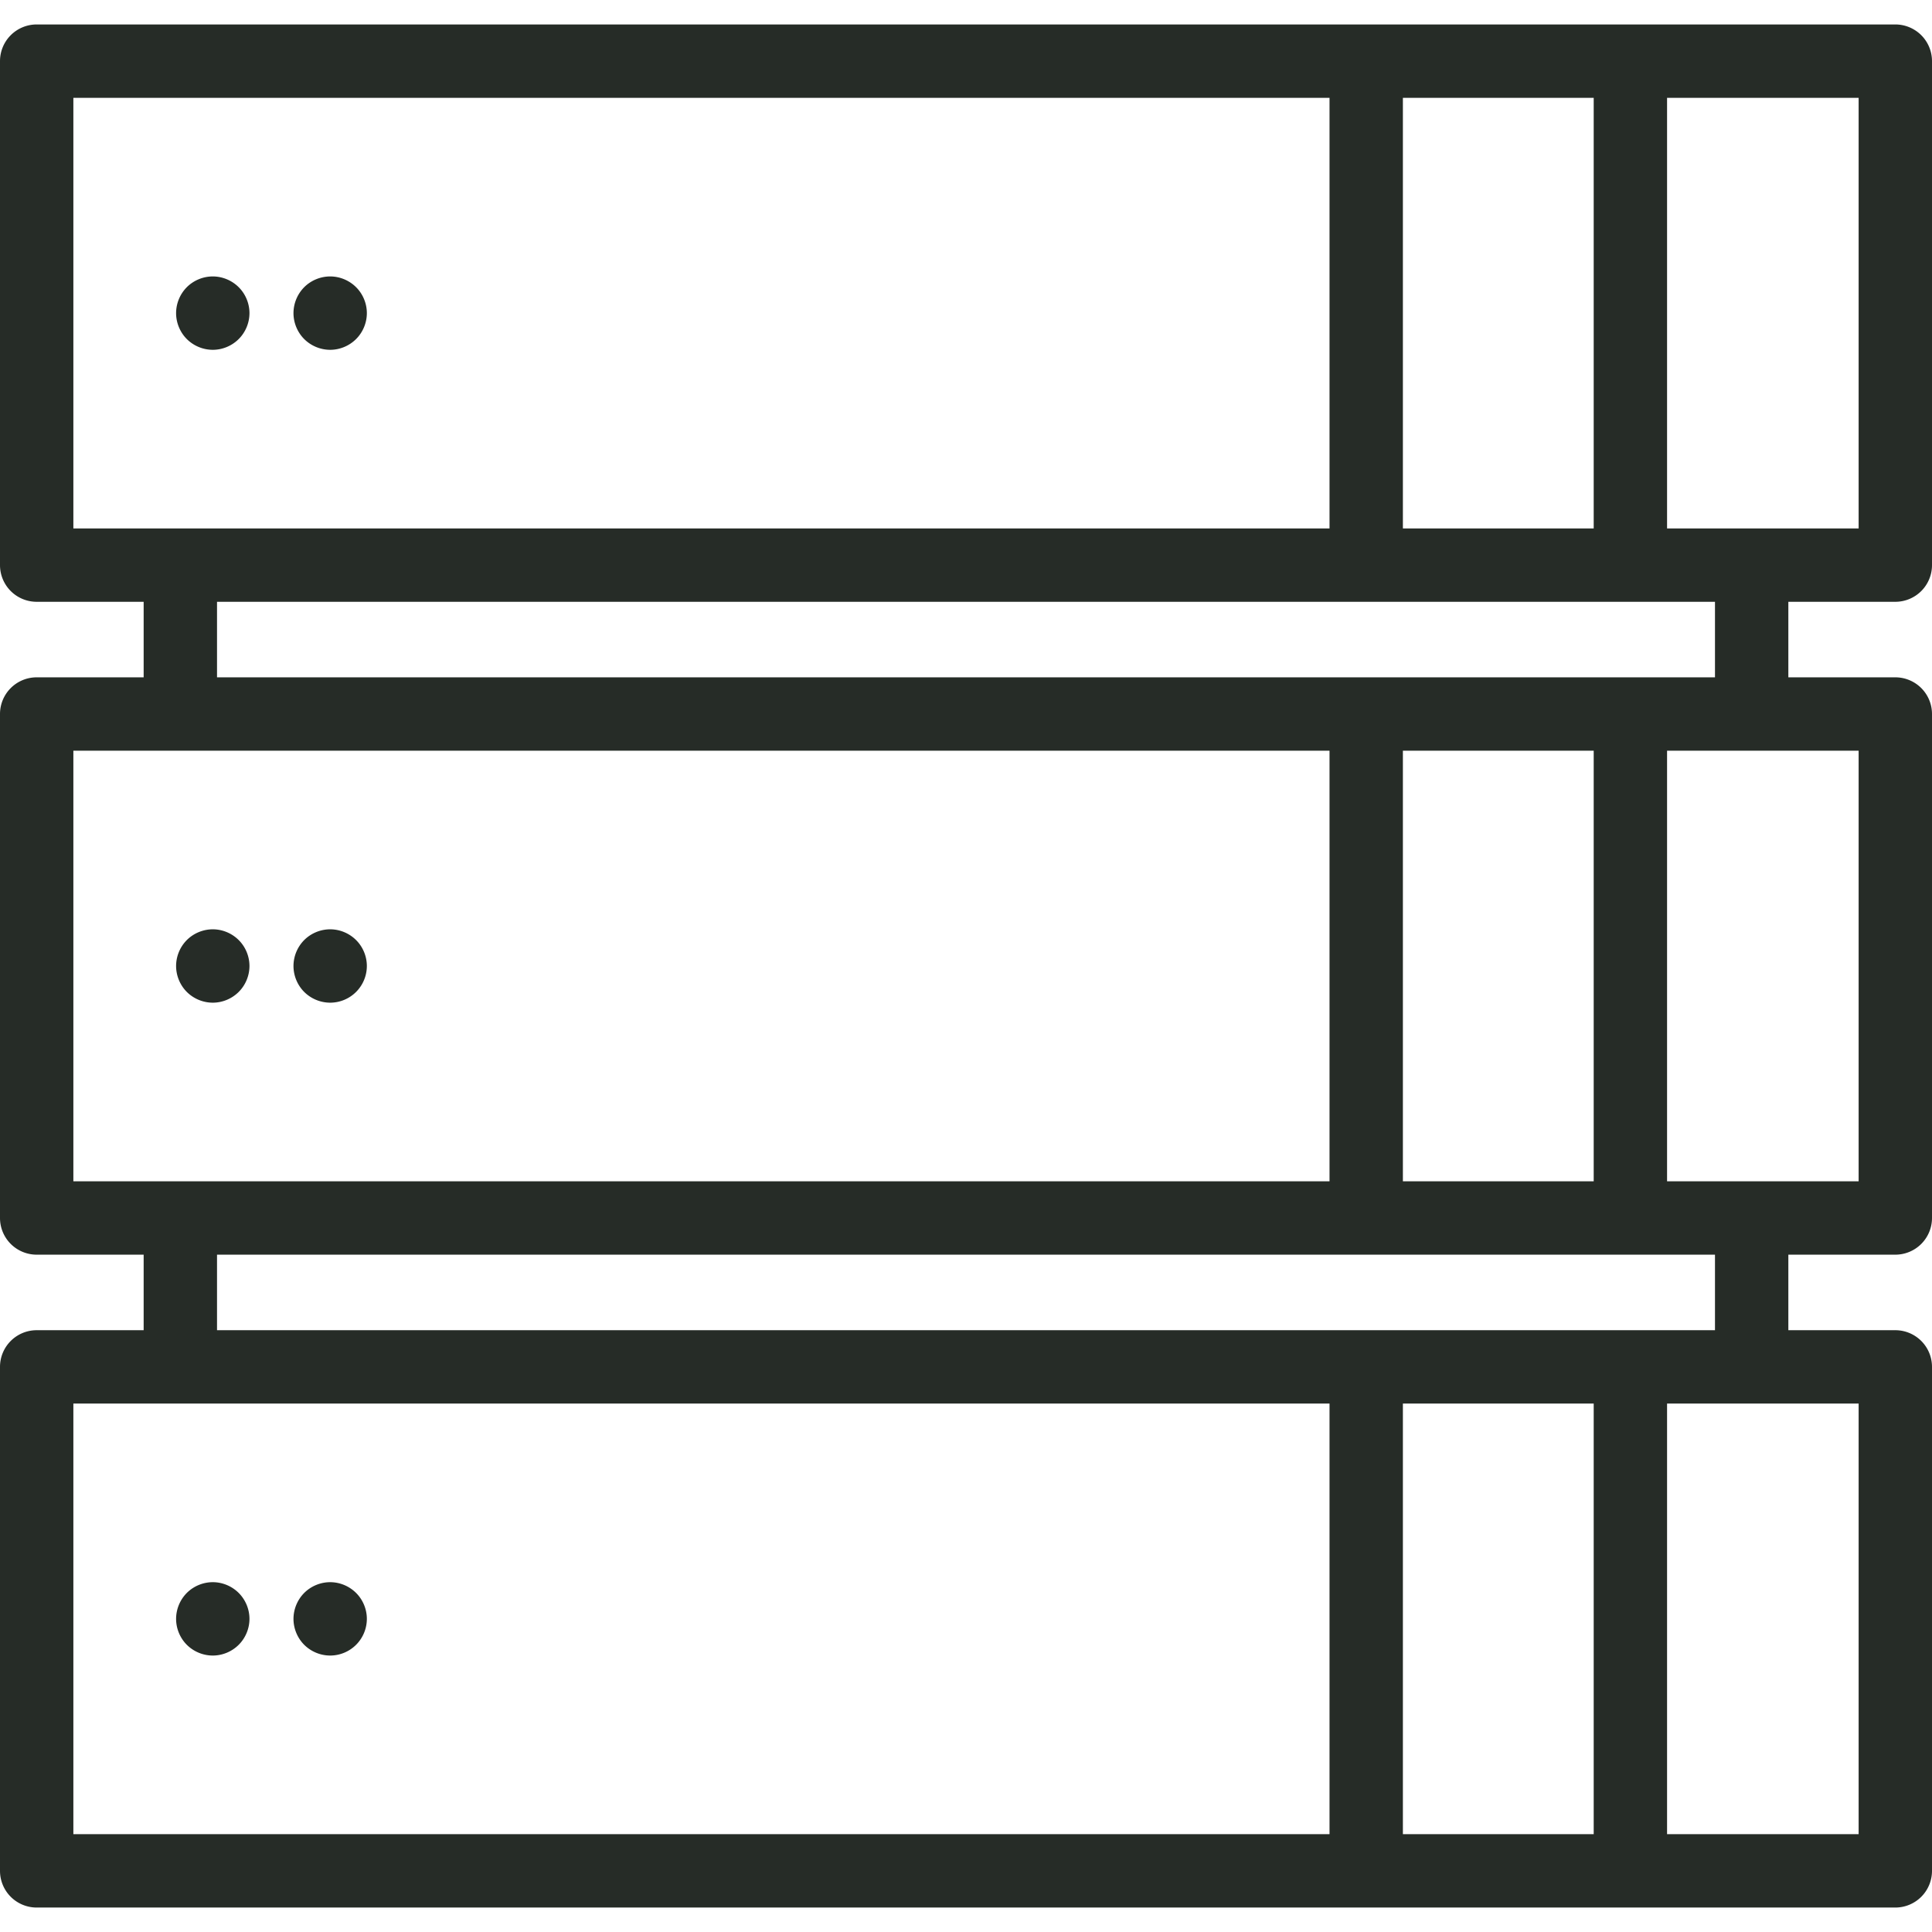 <svg class="skill__img" fill="#262c27" xmlns="http://www.w3.org/2000/svg" viewBox="0 0 395 395"><path d="M43.503 56.519c-1.98 0-3.91.8-5.31 2.2a7.56 7.56 0 00-2.19 5.3c0 1.97.8 3.91 2.19 5.3a7.55 7.55 0 005.31 2.2c1.97 0 3.9-.8 5.3-2.2 1.4-1.39 2.2-3.33 2.2-5.3 0-1.97-.8-3.91-2.2-5.3-1.4-1.4-3.33-2.2-5.3-2.2zm29.3 2.2c-1.4-1.4-3.33-2.2-5.3-2.2-1.98 0-3.91.8-5.31 2.2a7.56 7.56 0 00-2.19 5.3c0 1.97.8 3.91 2.19 5.3a7.55 7.55 0 005.31 2.2c1.97 0 3.9-.8 5.3-2.2 1.4-1.39 2.2-3.33 2.2-5.3 0-1.97-.8-3.91-2.2-5.3zm-29.3 131.28c-1.98 0-3.91.8-5.31 2.2a7.56 7.56 0 00-2.19 5.3c0 1.97.8 3.91 2.19 5.3a7.55 7.55 0 005.31 2.2c1.97 0 3.9-.8 5.3-2.2 1.4-1.39 2.2-3.33 2.2-5.3 0-1.97-.8-3.91-2.2-5.3-1.4-1.4-3.33-2.2-5.3-2.2zm29.3 2.2c-1.4-1.4-3.33-2.2-5.3-2.2-1.98 0-3.91.8-5.31 2.2a7.56 7.56 0 00-2.19 5.3c0 1.98.8 3.91 2.19 5.3a7.55 7.55 0 005.31 2.2 7.51 7.51 0 007.5-7.5c0-1.97-.8-3.91-2.2-5.3zm-29.3 131.28c-1.98 0-3.91.8-5.31 2.2a7.56 7.56 0 00-2.19 5.3c0 1.98.8 3.91 2.19 5.3a7.55 7.55 0 005.31 2.2c1.97 0 3.9-.8 5.3-2.2 1.4-1.39 2.2-3.33 2.2-5.3 0-1.97-.8-3.9-2.2-5.3-1.4-1.4-3.33-2.2-5.3-2.2zm29.3 2.2c-1.4-1.4-3.33-2.2-5.3-2.2-1.98 0-3.91.8-5.31 2.2a7.578 7.578 0 00-2.19 5.3c0 1.97.8 3.91 2.19 5.3a7.55 7.55 0 005.31 2.2 7.51 7.51 0 007.5-7.5c0-1.97-.8-3.91-2.2-5.3z"/><path d="M387.5 123.038a7.5 7.5 0 007.5-7.5V12.5a7.5 7.5 0 00-7.5-7.5H7.5A7.5 7.5 0 000 12.5v103.038a7.5 7.5 0 007.5 7.5h21.87v15.443H7.5a7.5 7.5 0 00-7.5 7.5v103.038a7.5 7.5 0 007.5 7.5h21.87v15.443H7.5a7.5 7.5 0 00-7.5 7.5V382.5a7.5 7.5 0 007.5 7.5h380a7.5 7.5 0 007.5-7.5V279.462a7.5 7.5 0 00-7.5-7.5h-21.87v-15.443h21.87a7.5 7.5 0 007.5-7.5V145.981a7.5 7.5 0 00-7.5-7.5h-21.87v-15.443h21.87zm-7.5-15h-39.166V20H380v88.038zm-93.177 0V20h39.011v88.038h-39.011zM15 20h256.823v88.038H15V20zm0 133.481h256.823v88.038H15v-88.038zm271.823 88.038v-88.038h39.011v88.038h-39.011zM15 286.962h256.823V375H15v-88.038zm310.834 0V375h-39.011v-88.038h39.011zM380 375h-39.166v-88.038H380V375zm-29.37-103.038H44.37v-15.443h306.26v15.443zM380 241.519h-39.166v-88.038H380v88.038zm-29.37-103.038H44.37v-15.443h306.26v15.443z"/></svg>